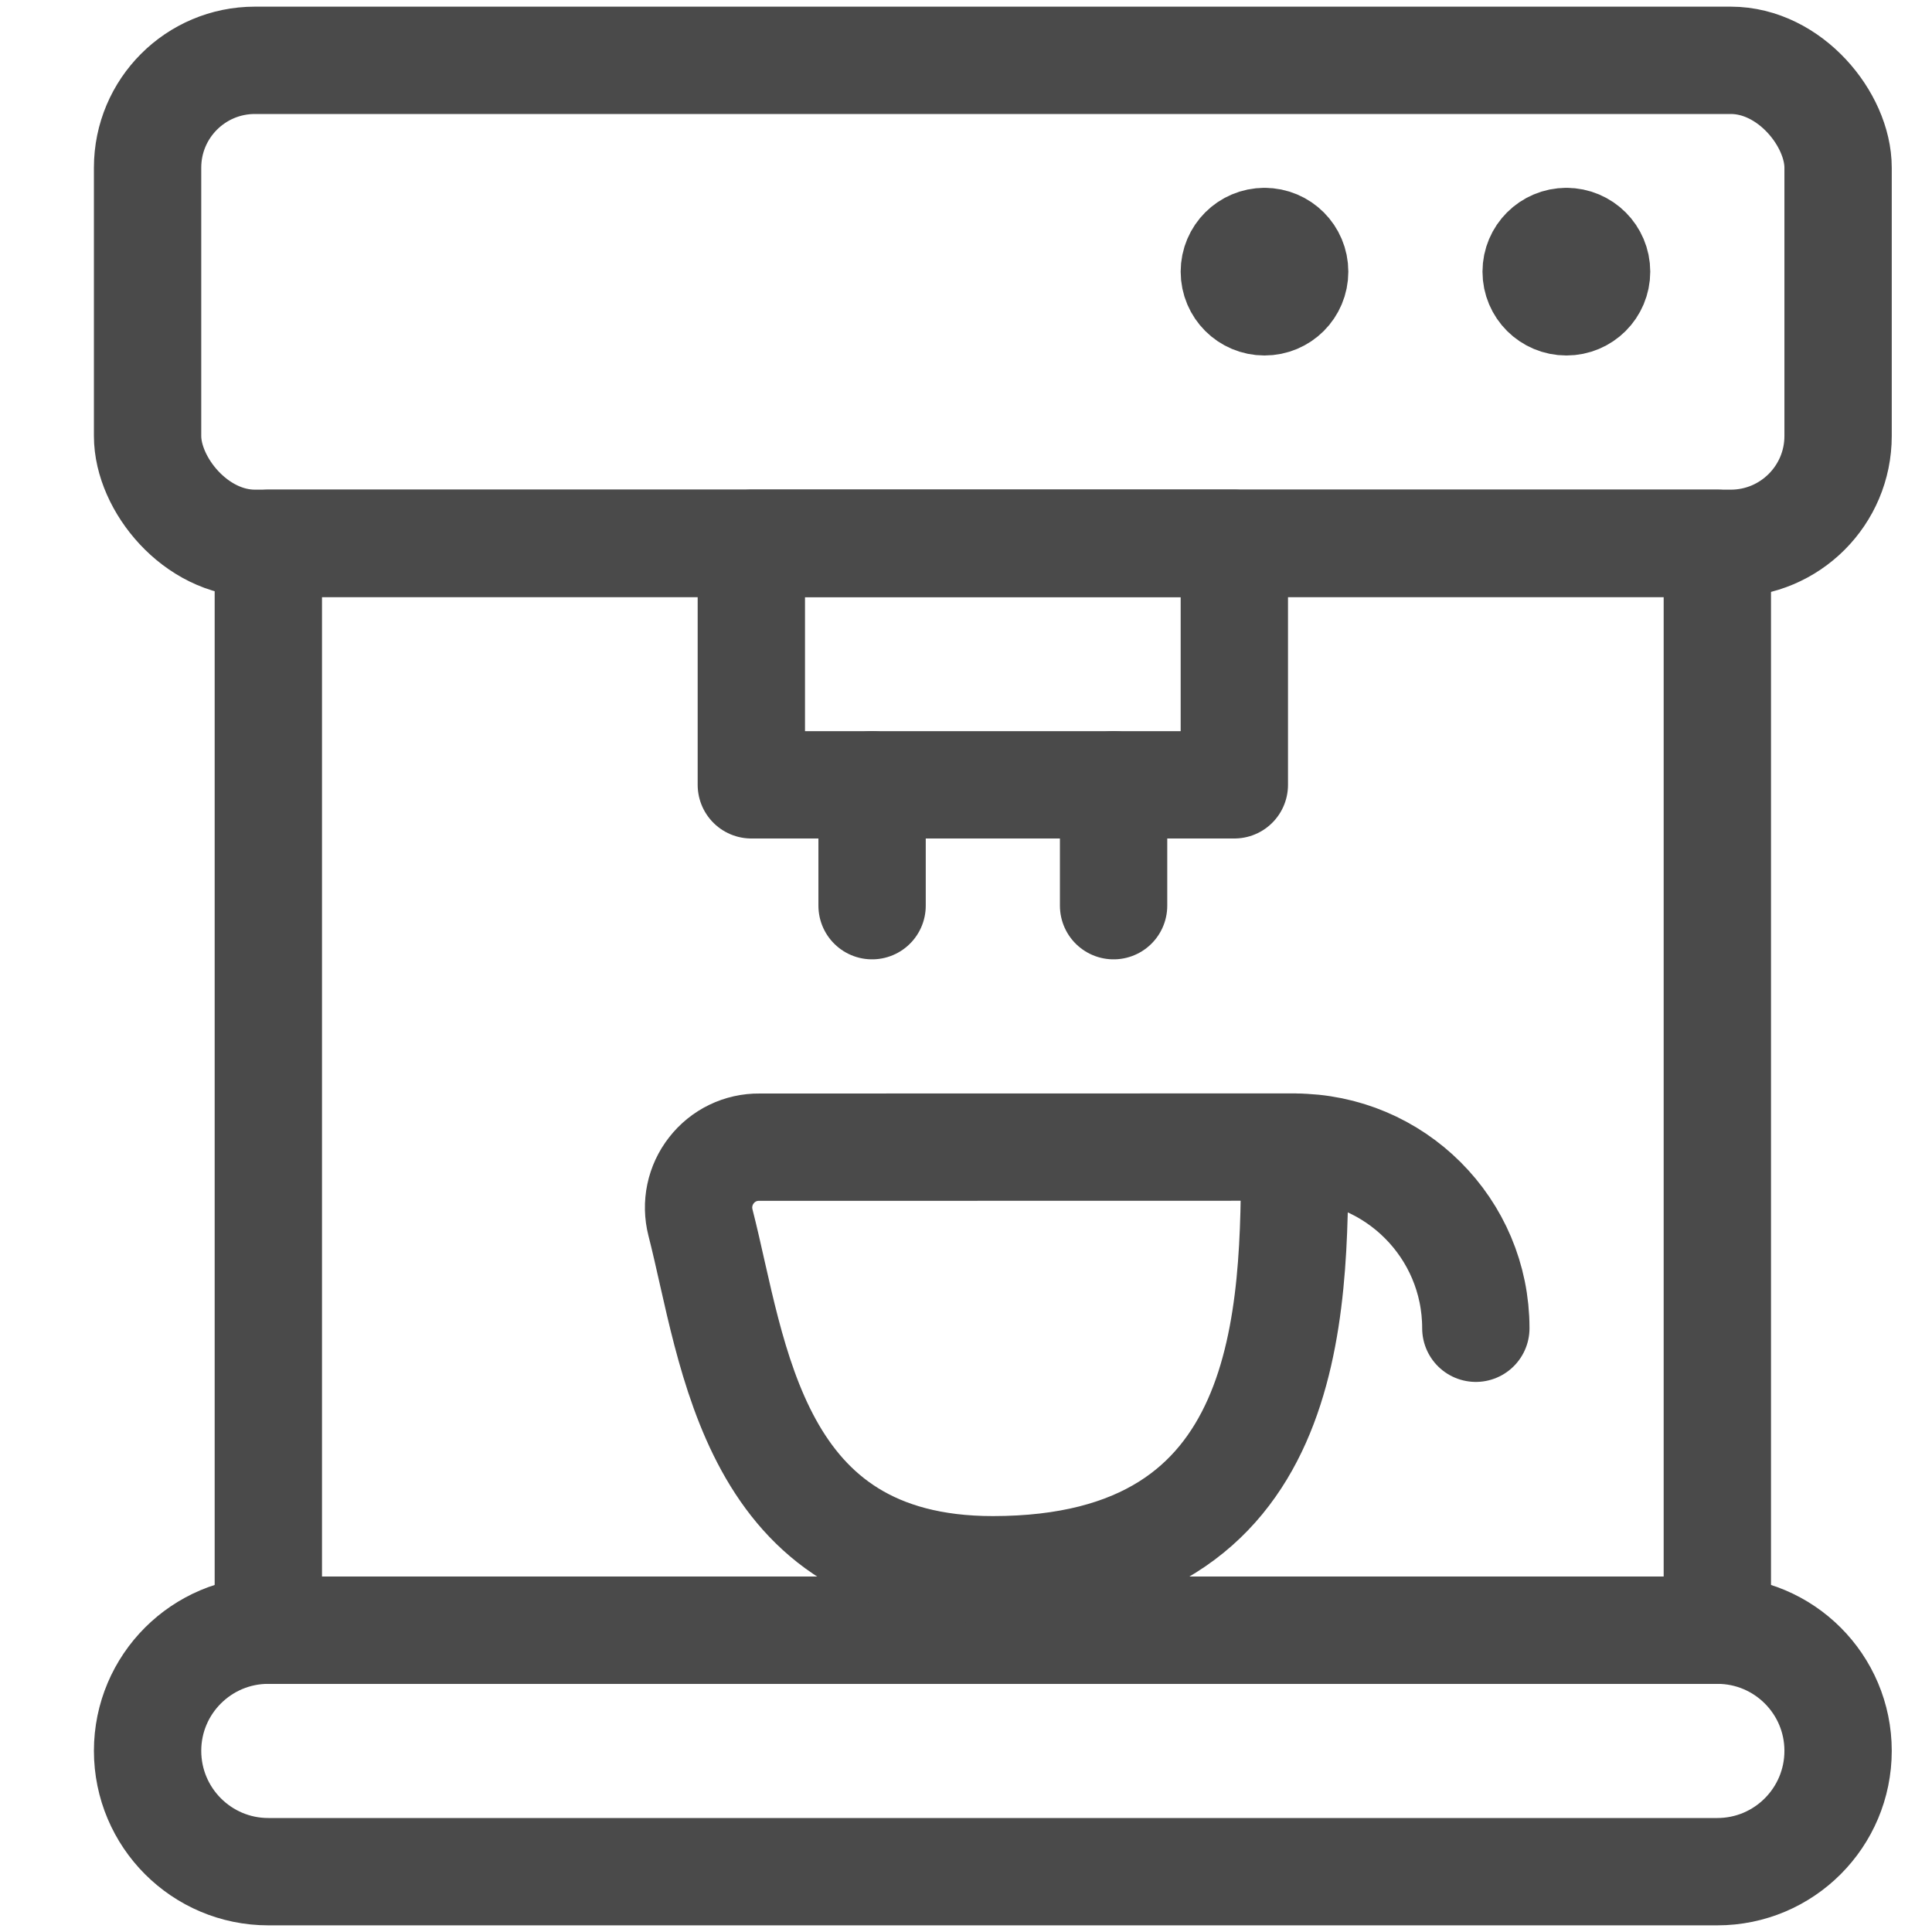 <?xml version="1.0" encoding="UTF-8"?>
<svg width="18px" height="18px" viewBox="0 0 18 18" version="1.1" xmlns="http://www.w3.org/2000/svg" xmlns:xlink="http://www.w3.org/1999/xlink">
    <!-- Generator: Sketch 53.2 (72643) - https://sketchapp.com -->
    <title>Menu</title>
    <desc>Created with Sketch.</desc>
    <g id="Logo-&amp;-Colors" stroke="none" stroke-width="1" fill="none" fill-rule="evenodd" stroke-linecap="round" stroke-linejoin="round">
        <g id="Artboard" transform="translate(-1341, -1780)" stroke="#4A4A4A">
            <g id="Menu" transform="translate(1342, 1780)">
                <path d="M16.125,16.312 C16.125,15.691 15.621,15.188 15,15.188 L1.5,15.188 C0.879,15.188 0.375,15.691 0.375,16.312 C0.375,16.934 0.879,17.438 1.5,17.438 L15,17.438 C15.621,17.438 16.125,16.934 16.125,16.312 Z" id="Path"></path>
                <polygon id="Path" points="15 15.188 1.5 15.188 1.5 5.062 8.25 5.062 15 5.062"></polygon>
                <path d="M7.125,7.312 L7.125,8.438" id="Path"></path>
                <path d="M9.375,7.312 L9.375,8.438" id="Path"></path>
                <path d="M11.062,10.687 C11.062,12.241 11.062,14.625 8.25,14.625 C6,14.625 5.838,12.604 5.526,11.39 C5.483,11.221 5.52,11.042 5.628,10.904 C5.735,10.766 5.9,10.686 6.075,10.688 L11.062,10.687 Z" id="Path"></path>
                <path d="M11.062,10.688 L11.062,10.688 C11.994,10.688 12.75,11.443 12.75,12.375 L12.75,12.375" id="Path"></path>
                <rect id="Rectangle" x="0.375" y="0.562" width="15.75" height="4.5" rx="1"></rect>
                <rect id="Rectangle" x="6" y="5.062" width="4.5" height="2.25"></rect>
                <path d="M13.594,2.25 C13.749,2.25 13.875,2.376 13.875,2.531 C13.875,2.687 13.749,2.812 13.594,2.812 C13.438,2.812 13.312,2.687 13.312,2.531 C13.312,2.376 13.438,2.25 13.594,2.25" id="Path"></path>
                <path d="M10.781,2.25 C10.937,2.25 11.062,2.376 11.062,2.531 C11.062,2.687 10.937,2.812 10.781,2.812 C10.626,2.812 10.5,2.687 10.5,2.531 C10.5,2.376 10.626,2.25 10.781,2.25" id="Path"></path>
            </g>
        </g>
    </g>
</svg>